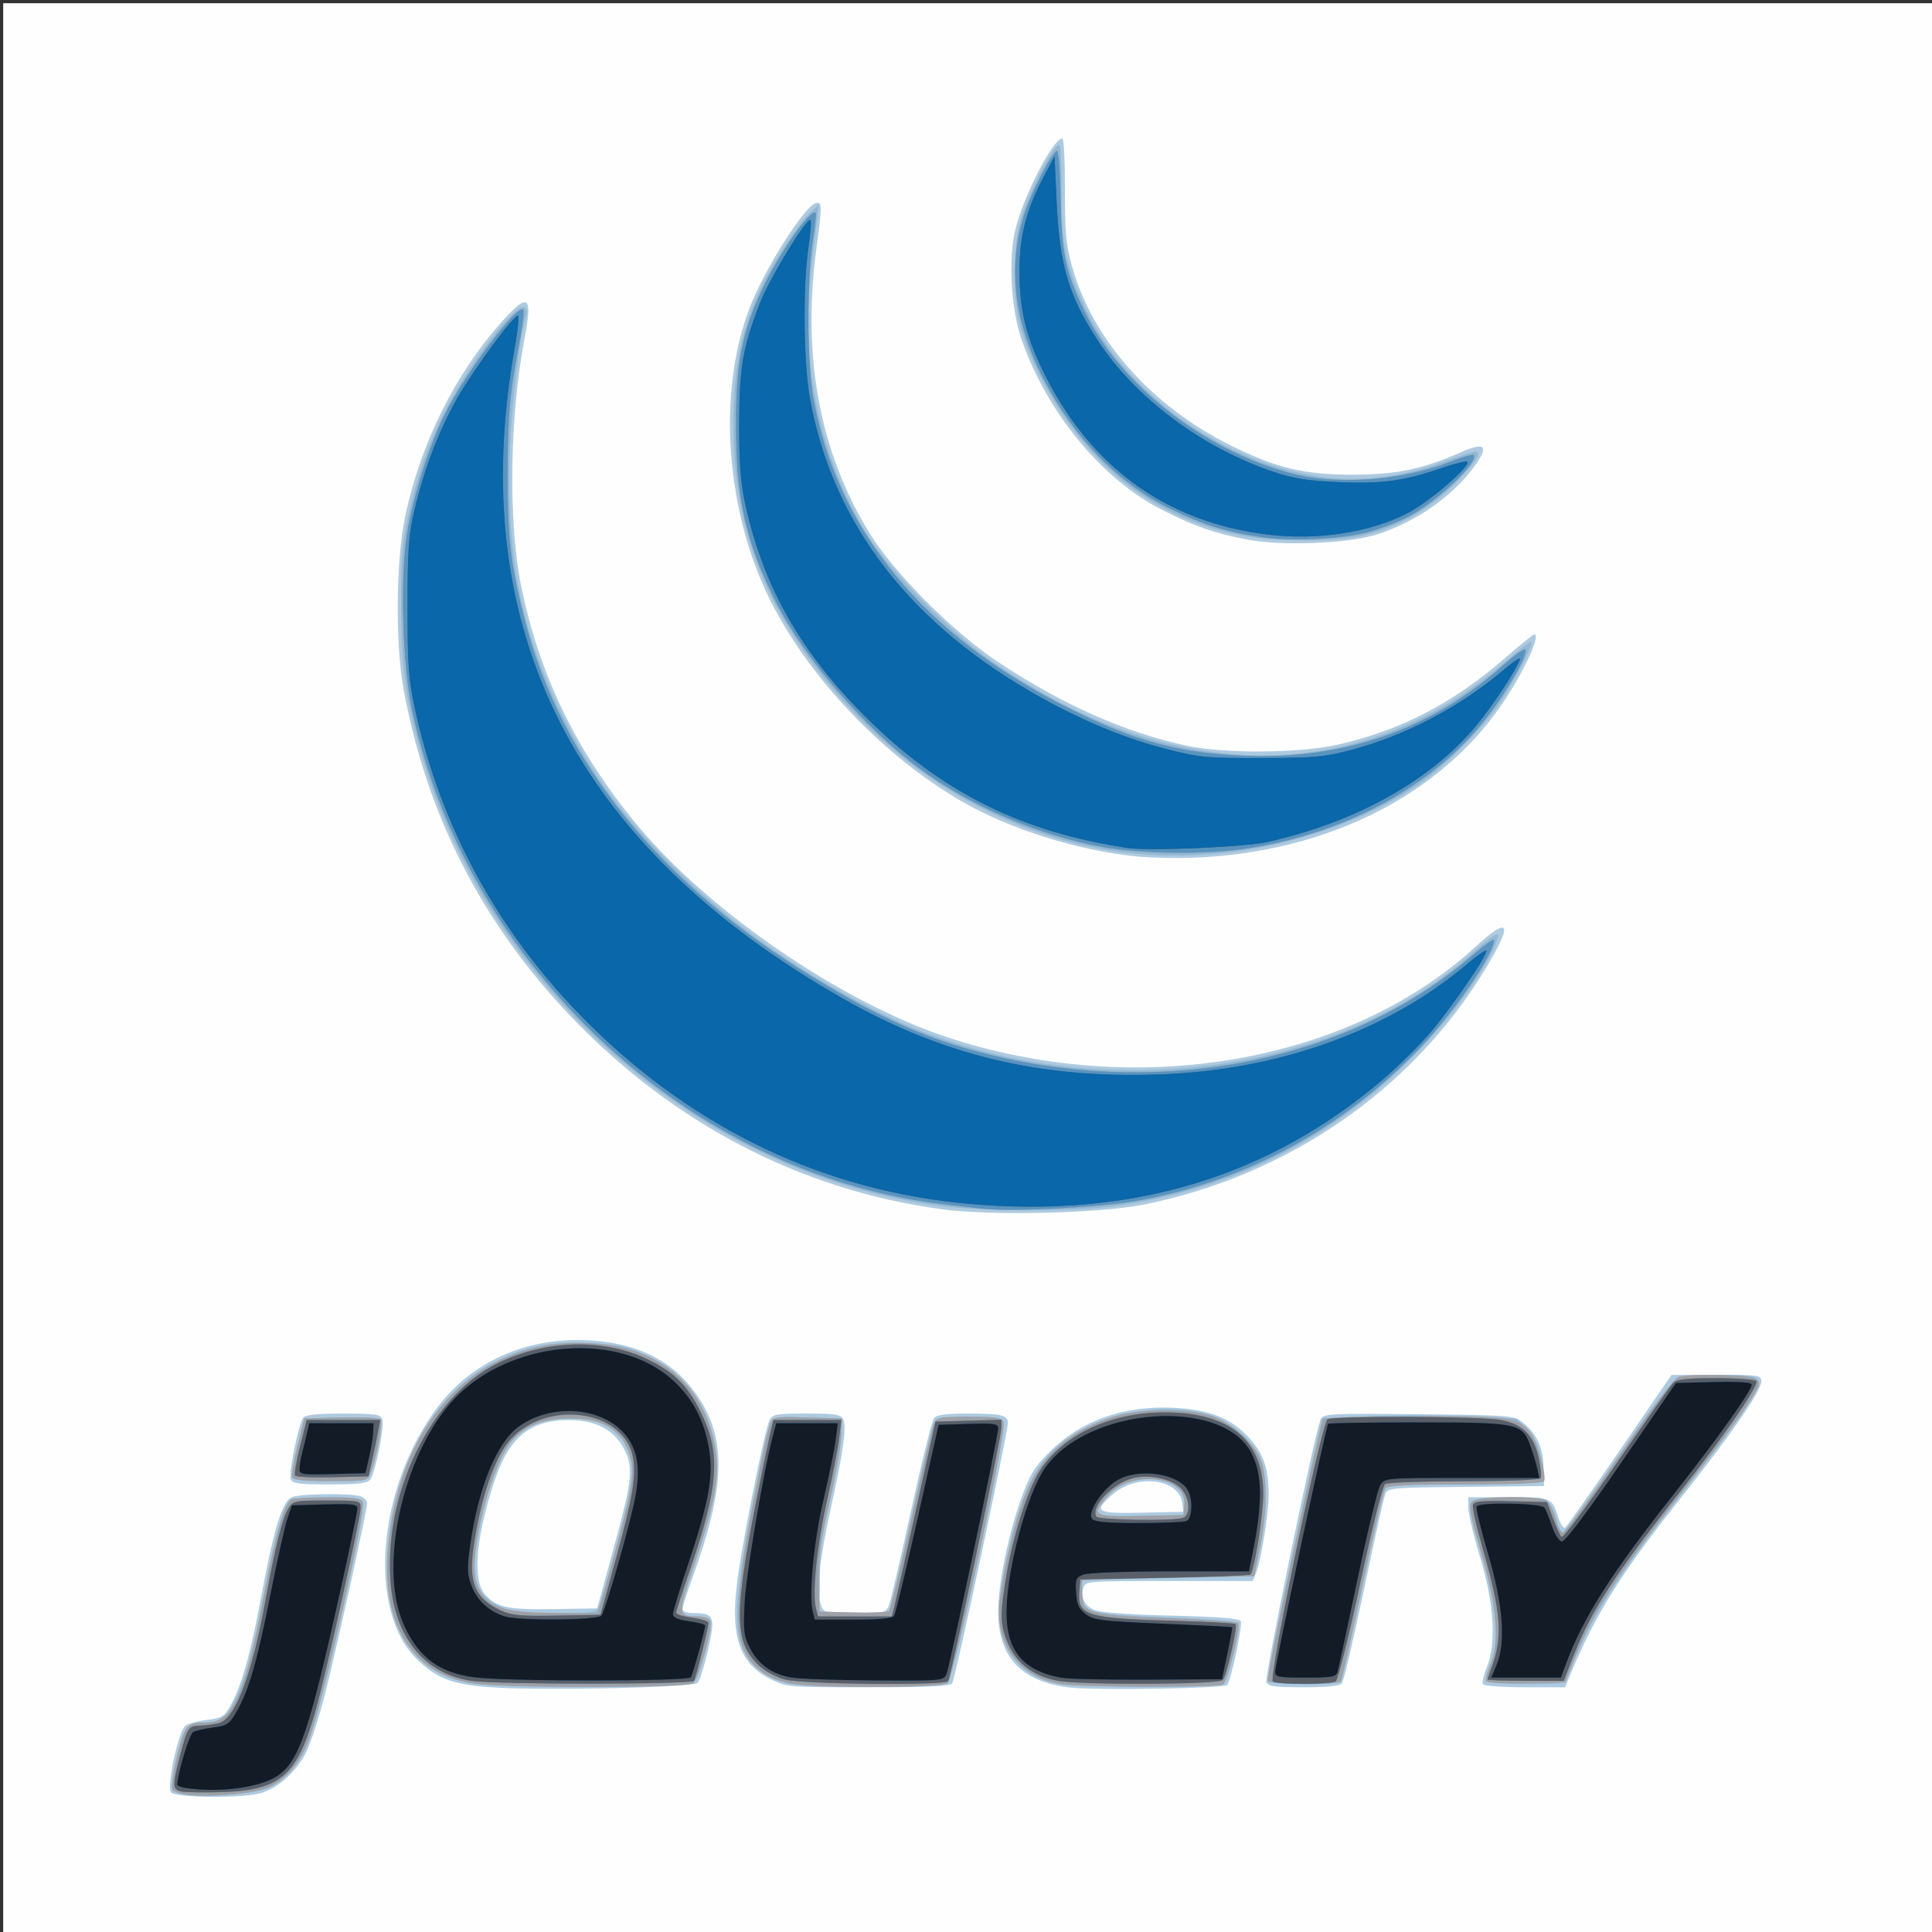 <?xml version="1.0" encoding="UTF-8" standalone="no"?>
<!-- Created with Inkscape (http://www.inkscape.org/) -->

<svg
   xmlns:dc="http://purl.org/dc/elements/1.1/"
   xmlns:cc="http://creativecommons.org/ns#"
   xmlns:rdf="http://www.w3.org/1999/02/22-rdf-syntax-ns#"
   xmlns:svg="http://www.w3.org/2000/svg"
   xmlns="http://www.w3.org/2000/svg"
   xmlns:sodipodi="http://sodipodi.sourceforge.net/DTD/sodipodi-0.dtd"
   xmlns:inkscape="http://www.inkscape.org/namespaces/inkscape"
   version="1.1"
   id="svg61"
   width="600"
   height="600"
   viewBox="0 0 600 600"
   sodipodi:docname="query-javascript.svg"
   inkscape:version="0.92.2 5c3e80d, 2017-08-06">
  <rect x="0" y="0" width="600" height="600" fill="#333333" stroke="none"/>
  <defs
     id="defs65" />
  <sodipodi:namedview
     pagecolor="#ffffff"
     bordercolor="#666666"
     borderopacity="1"
     objecttolerance="10"
     gridtolerance="10"
     guidetolerance="10"
     inkscape:pageopacity="0"
     inkscape:pageshadow="2"
     inkscape:window-width="1440"
     inkscape:window-height="816"
     id="namedview63"
     showgrid="false"
     inkscape:zoom="0.90509668"
     inkscape:cx="348.81124"
     inkscape:cy="223.34585"
     inkscape:window-x="0"
     inkscape:window-y="1"
     inkscape:window-maximized="1"
     inkscape:current-layer="svg61" />
  <g
     id="g71"
     transform="translate(0.995,0.995)">
    <path
       style="fill:#fefefe"
       d="M 0,300 V 0 H 300 600 V 300 600 H 300 0 Z"
       id="path87"
       inkscape:connector-curvature="0" />
    <path
       style="fill:#adcae0"
       d="m 52.109,555.632 c -1.413,-1.702 2.282,-18.882 4.448,-20.679 0.773,-0.642 3.762,-1.456 6.643,-1.809 4.789,-0.588 5.425,-0.978 7.43,-4.552 3.379,-6.026 6.199,-15.996 9.39,-33.198 4.052,-21.845 6.67,-30.324 9.718,-31.483 2.674,-1.016 17.525,-1.214 21.012,-0.279 1.238,0.332 2.25,1.342 2.25,2.245 0,2.348 -9.495,45.384 -13.155,59.625 -1.696,6.6 -4.182,14.351 -5.525,17.224 -2.838,6.075 -8.664,11.464 -14.179,13.116 -5.658,1.695 -26.581,1.54 -28.032,-0.208 z M 153,523.1 c -13.016,-0.746 -18.086,-2.568 -24.517,-8.813 -15.472,-15.027 -12.339,-53.319 6.404,-78.26 10.662,-14.188 27.52,-21.703 46.612,-20.78 15.308,0.741 26.417,6.262 33.787,16.791 9.512,13.589 9.153,28.519 -1.38,57.379 -1.599,4.382 -2.907,8.555 -2.907,9.275 0,0.853 1.35,1.309 3.878,1.309 5.932,0 6.363,1.254 3.978,11.558 -1.139,4.918 -2.584,9.457 -3.213,10.085 -1.401,1.402 -45.645,2.431 -62.643,1.457 z M 189.256,481 c 6.181,-22.609 6.575,-26.151 3.562,-32 -3.092,-6.002 -8.878,-9.009 -17.28,-8.978 -12.319,0.045 -18.723,5.576 -23.383,20.199 -5.508,17.284 -6.395,29.609 -2.448,34.04 3.526,3.958 7.069,4.702 21.279,4.465 L 184.472,498.5 Z m 141.644,42.042 C 315.993,521.128 309,513.591 309,499.439 c 0,-8.523 3.178,-24.059 7.199,-35.189 2.656,-7.352 4.051,-9.639 8.731,-14.314 9.788,-9.777 22.957,-14.468 38.525,-13.725 11.101,0.53 17.821,3.195 23.446,9.297 4.482,4.863 6.085,9.501 6.093,17.631 0.006,6 -2.408,20.861 -3.998,24.61 l -0.954,2.25 h -25.954 c -25.076,0 -25.976,0.068 -26.589,2 -0.959,3.022 0.231,5.555 3.269,6.956 1.785,0.824 10.07,1.446 23.93,1.797 15.408,0.391 21.328,0.873 21.67,1.765 0.558,1.454 -3.136,18.636 -4.247,19.755 -1.123,1.131 -41.486,1.761 -49.221,0.768 z M 366.219,466 c -0.876,-7.794 -14.13,-9.529 -21.74,-2.847 -6.1,5.356 -5.133,5.943 9.271,5.627 L 366.5,468.5 Z m -128.037,54.403 c -10.129,-5.047 -12.774,-14.293 -9.708,-33.935 2.464,-15.786 8.275,-44.131 9.528,-46.471 C 238.965,438.197 240.099,438 249.5,438 c 8.916,0 10.563,0.254 11.348,1.75 1.159,2.209 0.107,9.867 -3.743,27.25 -3.595,16.232 -4.684,26.462 -3.218,30.25 1.057,2.734 1.12,2.75 10.61,2.75 8.947,0 9.607,-0.141 10.512,-2.25 0.531,-1.238 3.653,-14.556 6.937,-29.598 3.284,-15.041 6.495,-27.979 7.136,-28.75 0.846,-1.019 3.704,-1.402 10.46,-1.402 10.393,0 12.456,0.473 12.467,2.857 0.015,3.144 -16.341,79.651 -17.294,80.893 -0.723,0.942 -7.174,1.25 -26.141,1.25 -25.105,0 -25.197,-0.008 -30.392,-2.597 z m 154.13,0.968 c -0.647,-1.687 15.22,-78.488 16.871,-81.664 0.87,-1.672 2.91,-1.773 30.303,-1.5 28.056,0.279 29.497,0.387 32.192,2.397 4.439,3.311 6.586,7.863 6.711,14.226 L 478.5,460.5 l -24.282,0.268 c -24.099,0.266 -24.288,0.285 -25.099,2.5 -0.449,1.228 -3.415,14.607 -6.589,29.732 -3.175,15.125 -6.223,28.062 -6.774,28.75 -0.691,0.862 -4.384,1.25 -11.91,1.25 -9.158,0 -11.009,-0.261 -11.534,-1.629 z m 67.229,0.695 c -0.318,-0.514 0.218,-2.876 1.191,-5.25 3.044,-7.43 2.283,-19.95 -2.084,-34.299 C 456.641,475.927 455,469.064 455,467.267 V 464 h 12.378 c 13.523,0 13.561,0.015 15.573,6.259 0.666,2.068 1.599,3.519 2.074,3.226 0.475,-0.293 8.112,-11.097 16.971,-24.009 L 518.104,426 h 13.948 C 545.421,426 546,426.085 546,428.038 c 0,2.867 -9.545,16.72 -24.432,35.462 -19.485,24.529 -26.975,36.543 -35.381,56.75 l -1.144,2.75 h -12.462 c -6.854,0 -12.722,-0.42 -13.04,-0.934 z M 89.321,458.394 c -0.729,-1.899 2.414,-17.338 3.897,-19.144 0.712,-0.867 4.523,-1.25 12.436,-1.25 9.828,0 11.5,0.236 12.063,1.705 0.807,2.103 -2.162,16.922 -3.782,18.873 -0.894,1.077 -3.946,1.422 -12.589,1.422 -9.553,0 -11.509,-0.261 -12.025,-1.606 z M 291.411,374.535 C 247.682,368.648 207.718,347.796 175.883,314.255 148.57,285.479 131.364,251.683 124.331,213 c -2.595,-14.275 -2.343,-40.293 0.52,-53.734 4.846,-22.749 15.554,-44.24 30.152,-60.516 8.143,-9.079 9.486,-7.97 6.863,5.669 -4.617,24.006 -5.039,56.87 -0.984,76.733 5.644,27.652 17.337,51.632 36.253,74.349 22.223,26.688 63.087,54.652 95.753,65.526 58.603,19.508 124.805,8.253 164.266,-27.926 10.921,-10.013 11.884,-7.505 2.824,7.355 -22.642,37.136 -61.276,63.699 -105.607,72.612 -13.857,2.786 -47.367,3.567 -62.958,1.468 z M 352,264.97 C 333.527,263.103 312.807,256.587 297.739,247.905 273.47,233.921 250.365,209.685 238.246,185.5 224.422,157.912 221.745,121.334 231.627,95.062 236.327,82.566 249.433,62 252.696,62 c 1.635,0 1.622,0.999 -0.185,14.5 -4.463,33.349 1.121,63.07 16.557,88.11 7.619,12.36 25.972,30.748 39.932,40.008 19.929,13.219 39.362,21.843 58.5,25.96 11.832,2.546 35.138,2.377 47.059,-0.341 19.381,-4.418 35.381,-12.666 51.384,-26.487 4.935,-4.263 9.217,-7.75 9.515,-7.75 2.588,0 -4.868,15.056 -12.439,25.116 -19.791,26.301 -53.18,42.341 -92.02,44.209 -5.775,0.278 -14.325,0.118 -19,-0.354 z m 34.342,-98.388 c -10.15,-1.929 -16.556,-4.176 -26.681,-9.355 C 341.165,147.765 324.13,127.067 316.28,104.519 312.943,94.932 312.082,79.121 314.401,70 c 2.706,-10.644 11.717,-28 14.537,-28 0.46,0 0.816,7.088 0.792,15.75 -0.036,13.044 0.322,17.088 2.082,23.537 6.285,23.027 24.691,43.843 49.688,56.193 13.918,6.876 22.603,8.949 37.5,8.949 13.46,0 21.832,-1.726 33.583,-6.923 7.332,-3.243 8.836,-2.161 4.897,3.522 -6.719,9.695 -18.476,18.042 -30.981,21.993 -8.898,2.811 -29.393,3.609 -40.158,1.562 z"
       id="path85"
       inkscape:connector-curvature="0" />
    <path
       style="fill:#95b8d2"
       d="m 56.5,556.34 c -1.65,-0.272 -3.379,-0.861 -3.842,-1.309 -1.052,-1.018 2.064,-15.735 3.976,-18.781 0.986,-1.57 2.388,-2.254 4.639,-2.264 5.943,-0.025 7.736,-1.07 10.21,-5.952 3.682,-7.265 6.162,-16.077 9.516,-33.803 3.628,-19.177 6.417,-28.793 8.591,-29.628 C 90.455,464.272 95.641,464 101.113,464 c 8.264,0 10.055,0.275 10.574,1.626 1.058,2.756 -12.455,62.38 -16.704,73.706 -2.696,7.187 -7.159,12.416 -12.68,14.858 -4.271,1.889 -19.621,3.168 -25.803,2.15 z m 90.401,-34.374 c -20.35,-2.379 -30.41,-19.306 -27.091,-45.584 3.215,-25.455 15.811,-46.084 33.362,-54.638 9.975,-4.862 16.505,-6.109 29.058,-5.551 8.983,0.4 11.352,0.891 16.978,3.524 12.39,5.798 19.608,15.346 21.957,29.044 1.488,8.678 -0.012,16.828 -6.834,37.128 -4.907,14.601 -4.862,15.066 1.45,15.096 1.839,0.009 3.512,0.616 3.806,1.381 0.831,2.165 -3.528,18.002 -5.335,19.384 -1.854,1.418 -55.591,1.59 -67.351,0.216 z M 184.841,498.25 c 1.218,-2.338 7.712,-25.958 9.566,-34.79 2.284,-10.883 0.011,-17.529 -7.511,-21.96 -2.595,-1.528 -5.164,-1.995 -10.895,-1.977 -8.084,0.025 -13.384,2.013 -17.699,6.64 -4.828,5.176 -10.311,22.115 -11.762,36.337 -0.807,7.908 1.252,12.138 7.423,15.25 3.931,1.982 5.978,2.25 17.215,2.25 11.132,0 12.869,-0.222 13.664,-1.75 z m 60.365,23.729 c -6.94,-1.011 -12.423,-4.729 -15.085,-10.229 -3.743,-7.733 -2.968,-17.214 4.514,-55.175 3.812,-19.344 2.378,-17.695 15.103,-17.359 L 260.5,439.5 l -0.281,6 c -0.154,3.3 -1.687,11.85 -3.406,19 -2.457,10.22 -3.146,15.352 -3.219,24 l -0.094,11 10.413,0.287 c 5.727,0.158 10.769,-0.069 11.203,-0.503 0.434,-0.434 3.556,-13.388 6.937,-28.787 3.381,-15.399 6.568,-28.785 7.082,-29.747 0.795,-1.488 2.434,-1.75 10.931,-1.75 8.348,0 10.1,0.271 10.626,1.642 1.05,2.737 -15.456,79.644 -17.409,81.108 -1.883,1.413 -38.75,1.588 -48.078,0.229 z m 82.697,0.008 c -9.508,-1.608 -15.991,-7.553 -17.993,-16.5 -1.376,-6.147 0.457,-19.655 4.609,-33.965 3.242,-11.174 6.624,-17.477 12.071,-22.498 11.41,-10.518 32.082,-15.169 47.499,-10.687 6.93,2.015 14.024,8.018 16.421,13.896 2.215,5.432 2.115,16.259 -0.257,27.766 L 388.5,488.5 362,489.042 c -14.575,0.298 -26.613,0.635 -26.75,0.75 -0.138,0.115 -0.25,1.713 -0.25,3.553 0,6.495 1.454,6.942 25.797,7.942 11.936,0.49 22.057,1.229 22.491,1.641 1.118,1.062 -2.861,18.186 -4.462,19.2 -1.645,1.043 -44.627,0.924 -50.924,-0.141 z m 38.902,-55.622 c 0.878,-9.035 -16.447,-11.093 -23.713,-2.817 -5.431,6.186 -4.844,6.546 10.159,6.23 l 13.25,-0.279 0.305,-3.134 z m 25.846,54.878 c -0.257,-0.416 3.429,-18.978 8.191,-41.25 L 409.5,439.5 l 15,-0.677 c 8.25,-0.373 21.871,-0.355 30.27,0.039 l 15.27,0.716 3.085,3.085 c 2.18,2.18 3.504,4.897 4.511,9.257 0.784,3.395 1.161,6.601 0.836,7.126 C 478.124,459.608 468.099,460 454.063,460 c -17.86,0 -24.066,0.313 -24.808,1.25 -0.544,0.688 -3.593,13.625 -6.774,28.75 -3.181,15.125 -6.155,28.512 -6.608,29.75 -0.786,2.146 -1.328,2.25 -11.789,2.25 -6.031,0 -11.176,-0.34 -11.433,-0.756 z m 67.915,-0.138 c -0.304,-0.492 0.205,-2.629 1.13,-4.75 3.099,-7.103 2.297,-17.773 -2.604,-34.631 -3.462,-11.908 -4.058,-15.061 -3.071,-16.25 0.942,-1.135 3.731,-1.475 12.079,-1.475 10.226,0 10.942,0.133 12.363,2.302 0.83,1.266 1.796,3.741 2.148,5.5 0.352,1.759 1.146,3.177 1.765,3.152 0.619,-0.025 8.476,-10.783 17.46,-23.905 10.693,-15.619 17.082,-24.061 18.5,-24.441 1.191,-0.319 6.948,-0.587 12.793,-0.595 14.391,-0.018 14.583,0.301 6.999,11.625 -3.264,4.874 -11.637,16.061 -18.607,24.861 -20.162,25.455 -30.299,41.785 -35.849,57.75 -0.534,1.535 -2.077,1.75 -12.581,1.75 -6.585,0 -12.221,-0.402 -12.525,-0.894 z M 89.765,457.75 c -0.247,-0.688 0.493,-5.075 1.643,-9.75 L 93.5,439.5 l 11.416,-0.284 c 6.279,-0.156 11.803,0.103 12.276,0.576 0.859,0.859 -1.362,12.66 -3.191,16.958 -0.913,2.146 -1.485,2.25 -12.372,2.25 -8.226,0 -11.54,-0.349 -11.863,-1.25 z M 290,373.371 C 217.12,363.492 152.294,307.525 130.612,235.764 125.217,217.91 123.63,206.918 123.57,187 c -0.044,-14.786 0.308,-19.116 2.271,-27.919 2.719,-12.193 6.048,-21.844 10.893,-31.581 7.406,-14.885 22.483,-34.72 25.142,-33.077 0.693,0.428 0.993,1.475 0.667,2.325 -1.93,5.028 -4.747,28 -5.243,42.752 -1.12,33.302 4.057,57.838 17.829,84.5 8.475,16.407 17.541,28.641 31.871,43.008 17.892,17.937 37.201,31.868 62.493,45.087 60.032,31.374 141.773,23.696 187.256,-17.589 3.437,-3.12 6.722,-5.515 7.299,-5.323 0.6,0.2 -0.307,2.916 -2.114,6.333 -5.567,10.528 -14.14,21.698 -24.93,32.483 -25.24,25.23 -55.801,40.466 -91.283,45.51 -12.912,1.836 -41.684,1.764 -55.721,-0.139 z M 350,263.936 C 315.157,260.105 282.018,241.926 258.062,213.5 236.343,187.73 226.757,162.48 226.739,131 c -0.01,-18.175 2.677,-30.732 9.524,-44.5 3.806,-7.654 11.067,-18.538 14.419,-21.617 L 253.278,62.5 l -0.694,6 c -0.382,3.3 -1.116,9.6 -1.632,14 -3.443,29.392 2.702,58.701 17.267,82.355 6.934,11.261 26.786,31.375 39.366,39.884 24.802,16.777 47.828,25.811 72.067,28.277 31.508,3.205 61.891,-6.782 86.847,-28.547 4.202,-3.665 7.863,-6.44 8.136,-6.167 0.715,0.715 -5.226,12.183 -9.946,19.198 -5.176,7.693 -17.491,20.009 -25.189,25.191 -24.475,16.476 -58.787,24.621 -89.5,21.244 z M 385.5,165.516 C 366.809,162.037 351.066,153.397 338.302,139.615 327.932,128.418 318.528,111.581 315.522,98.832 313.565,90.529 313.596,76.349 315.588,68.661 317.763,60.268 325.928,44 327.965,44 c 0.441,0 0.772,6.412 0.734,14.25 -0.081,16.906 1.377,23.871 7.798,37.25 12.509,26.064 43.127,47.647 73.253,51.635 11.662,1.544 24.036,0.095 36.25,-4.245 12.443,-4.422 12,-4.331 12,-2.458 0,0.916 -3.263,4.916 -7.25,8.89 -8.361,8.332 -18.395,13.861 -29.379,16.188 -8.381,1.776 -26.351,1.779 -35.871,0.007 z"
       id="path83"
       inkscape:connector-curvature="0" />
    <path
       style="fill:#9ea1a6"
       d="m 57,556.334 c -1.925,-0.262 -3.879,-0.846 -4.342,-1.298 -1.051,-1.025 2.063,-15.739 3.976,-18.787 1.122,-1.788 2.332,-2.25 5.889,-2.25 8.813,0 12.301,-7.519 18.451,-39.768 3.667,-19.228 6.449,-28.796 8.616,-29.628 C 90.455,464.272 95.641,464 101.113,464 c 8.3,0 10.054,0.272 10.579,1.64 1.052,2.742 -12.473,62.352 -16.728,73.724 -2.67,7.135 -7.143,12.384 -12.618,14.806 C 78.085,556.056 63.865,557.27 57,556.334 Z m 90.444,-34.351 C 127.923,519.922 117.699,504.88 119.438,480.778 122.254,441.764 145.724,416 178.449,416 c 23.908,0 39.103,11.689 42.736,32.873 1.466,8.552 -0.062,16.806 -6.854,37.016 -4.907,14.601 -4.862,15.066 1.45,15.096 1.839,0.009 3.512,0.616 3.806,1.381 0.831,2.165 -3.528,18.002 -5.335,19.384 -1.835,1.403 -54.001,1.586 -66.808,0.233 z M 188.827,485.25 c 5.947,-21.372 7.22,-28.108 6.181,-32.713 -2.012,-8.922 -8.039,-13.048 -19.008,-13.014 -8.084,0.025 -13.384,2.013 -17.699,6.64 -6.624,7.101 -14.056,35.988 -11.361,44.155 2.528,7.661 7.249,9.498 24.671,9.603 l 13.111,0.079 4.104,-14.75 z m 56.379,36.729 c -6.649,-0.969 -12.333,-4.671 -14.8,-9.64 -3.344,-6.734 -2.582,-20.902 2.519,-46.839 2.38,-12.1 4.714,-23.028 5.189,-24.284 0.834,-2.21 1.213,-2.275 11.624,-2 L 260.5,439.5 l -0.239,5.488 c -0.132,3.018 -1.836,12.591 -3.789,21.272 -2.883,12.821 -3.495,17.422 -3.261,24.512 L 253.5,499.5 l 10.413,0.287 c 5.727,0.158 10.765,-0.067 11.196,-0.5 0.43,-0.433 3.511,-13.162 6.845,-28.287 3.334,-15.125 6.499,-28.512 7.033,-29.75 0.914,-2.12 1.552,-2.25 11.023,-2.25 8.356,0 10.158,0.274 10.676,1.625 1.028,2.679 -15.513,79.66 -17.432,81.125 -1.85,1.413 -38.718,1.589 -48.048,0.229 z M 329,522.068 c -13.601,-2.009 -21.315,-12.411 -19.506,-26.303 1.316,-10.104 4.722,-24.323 7.657,-31.968 4.923,-12.822 14.155,-20.907 28.78,-25.202 6.942,-2.039 22.034,-2.092 28.741,-0.1 6.39,1.897 13.557,8.125 15.81,13.738 2.179,5.428 2.08,16.298 -0.253,27.766 L 388.5,488.5 362,489.042 c -14.575,0.298 -26.613,0.635 -26.75,0.75 -0.584,0.486 -0.155,6.809 0.536,7.896 1.557,2.448 6.44,3.159 26.581,3.868 11.38,0.401 20.911,1.084 21.18,1.519 0.84,1.36 -3.323,18.168 -4.72,19.053 -1.539,0.976 -43.151,0.926 -49.827,-0.06 z m 37.805,-55.703 c 0.878,-9.035 -16.447,-11.093 -23.713,-2.817 -5.431,6.186 -4.844,6.546 10.159,6.23 L 366.5,469.5 Z m 25.985,54.502 c -0.492,-1.477 16.188,-80.102 17.233,-81.228 0.439,-0.473 13.365,-0.86 28.725,-0.86 29.532,0 31.243,0.237 35.473,4.911 1.958,2.163 5.211,13.803 4.279,15.311 C 478.116,459.621 468.842,460 454.063,460 c -17.857,0 -24.068,0.313 -24.815,1.25 -0.548,0.688 -3.763,14.246 -7.143,30.129 -3.381,15.884 -6.389,29.271 -6.685,29.75 -0.83,1.343 -22.178,1.097 -22.631,-0.262 z m 67.795,0.269 c -0.314,-0.508 0.186,-2.659 1.112,-4.78 3.11,-7.129 2.322,-17.789 -2.563,-34.661 -3.408,-11.77 -4.041,-15.101 -3.087,-16.25 1.444,-1.739 19.916,-2.071 23.014,-0.413 1.096,0.586 2.414,2.961 3.053,5.5 0.619,2.458 1.634,4.453 2.256,4.435 0.622,-0.018 8.485,-10.777 17.474,-23.908 10.662,-15.576 17.092,-24.076 18.5,-24.453 4.283,-1.149 22.221,-0.646 24.026,0.674 1.617,1.182 1.377,1.852 -3.14,8.75 -2.69,4.108 -10.016,13.995 -16.281,21.97 -24.13,30.72 -30.625,40.555 -36.64,55.48 l -3.232,8.02 -11.96,0.28 c -6.578,0.154 -12.217,-0.136 -12.531,-0.644 z M 89.765,457.75 c -0.247,-0.688 0.493,-5.075 1.643,-9.75 L 93.5,439.5 l 11.416,-0.284 c 6.279,-0.156 11.803,0.103 12.276,0.576 0.859,0.859 -1.362,12.66 -3.191,16.958 -0.913,2.146 -1.485,2.25 -12.372,2.25 -8.226,0 -11.54,-0.349 -11.863,-1.25 z M 304.5,374.42 c -2.2,-0.214 -8.05,-0.88 -13,-1.481 C 212.879,363.4 143.908,299.073 126.983,219.5 c -3.021,-14.203 -3.78,-41.333 -1.539,-54.998 1.853,-11.3 6.908,-27.264 11.612,-36.674 6.454,-12.91 22.564,-34.457 24.421,-32.662 0.379,0.366 -0.002,4.191 -0.847,8.5 -3.209,16.359 -3.964,24.389 -3.981,42.334 -0.019,20.226 0.975,28.658 5.405,45.855 11.28,43.787 42.009,81.782 89.528,110.693 21.433,13.04 36.048,19.436 54.919,24.032 55.296,13.468 112.605,1.53 150.25,-31.299 3.438,-2.998 6.25,-4.947 6.25,-4.333 0,4.328 -12.292,22.235 -22.877,33.328 -24.282,25.447 -54.871,41.913 -88.724,47.762 -11.359,1.963 -37.531,3.291 -46.898,2.381 z m 37,-112.364 C 321.774,258.545 300.708,249.53 284.625,237.719 267.328,225.017 248.651,203.281 239.754,185.5 c -9.132,-18.251 -12.216,-32.023 -12.204,-54.5 0.01,-18.877 1.832,-28.463 7.905,-41.609 5.174,-11.199 15.461,-25.98 16.912,-24.301 0.195,0.226 -0.233,4.236 -0.952,8.911 -1.83,11.904 -1.765,37.468 0.123,48.259 7.194,41.126 34.349,74.198 79.379,96.675 20.265,10.115 34.055,13.873 54.149,14.754 31.211,1.368 58.626,-8.184 80.885,-28.183 3.548,-3.188 6.612,-5.314 6.808,-4.725 0.507,1.522 -3.215,8.547 -8.916,16.825 -16.157,23.461 -44.623,39.895 -77.844,44.941 -12.721,1.932 -32.096,1.719 -44.5,-0.489 z m 50.097,-96.13 c -11.336,-1.561 -18.539,-3.765 -29.248,-8.951 -12.769,-6.182 -24.546,-16.858 -33.365,-30.244 -13.995,-21.244 -18.028,-41.639 -12.017,-60.779 2.209,-7.034 9.056,-20.291 10.373,-20.083 0.451,0.071 0.931,6.992 1.066,15.38 0.272,16.86 1.658,22.958 8.154,35.865 11.421,22.694 38.42,43.051 65.44,49.343 13.86,3.227 33.437,1.506 47.793,-4.202 3.461,-1.376 6.535,-2.26 6.831,-1.964 2.022,2.022 -12.066,15.182 -20.863,19.489 -3.444,1.686 -8.961,3.758 -12.261,4.605 -7.798,2.001 -23.17,2.744 -31.903,1.541 z"
       id="path81"
       inkscape:connector-curvature="0" />
    <path
       style="fill:#5994c0"
       d="m 55.25,555.355 c -2.718,-0.596 -2.757,-1.773 -0.362,-10.992 2.342,-9.015 2.564,-9.342 6.421,-9.462 1.755,-0.055 4.313,-0.412 5.683,-0.793 C 72.141,532.674 77.189,519.364 81.445,496 84.509,479.176 86.707,470.416 88.659,467.25 89.955,465.148 90.736,465 100.523,465 110.847,465 111,465.034 111,467.345 c 0,2.939 -10.112,48.617 -13.623,61.541 -5.859,21.562 -11.016,26.169 -29.877,26.688 -5.5,0.151 -11.012,0.053 -12.25,-0.218 z m 90.211,-34.344 c -14.726,-2.164 -23.953,-13.566 -25.192,-31.131 -1.95,-27.647 12.658,-57.309 33.228,-67.476 14.676,-7.253 32.523,-7.844 46.05,-1.524 8.533,3.987 12.903,8.229 16.986,16.49 6.505,13.161 5.794,22.945 -3.659,50.37 -2.131,6.182 -3.874,11.636 -3.874,12.121 0,0.485 2.25,1.18 5,1.545 2.75,0.365 5,1.069 5,1.565 0,1.597 -3.81,16.913 -4.475,17.989 -0.744,1.203 -60.916,1.247 -69.063,0.05 z M 190.31,483 c 5.178,-18.842 6.336,-25.744 5.271,-31.423 -2.788,-14.863 -26.964,-18.155 -38.323,-5.218 -4.713,5.368 -9.153,18.529 -11.213,33.236 -1.544,11.024 0.559,15.883 8.455,19.538 3.371,1.56 6.124,1.813 17.5,1.609 L 185.5,500.5 Z m 52.394,37.575 c -2.638,-0.709 -6.181,-2.591 -7.873,-4.183 -8.077,-7.594 -8.06,-16.264 0.113,-56.614 1.591,-7.853 3.203,-15.516 3.583,-17.029 l 0.69,-2.75 h 10.529 10.529 l -0.658,5.599 c -0.362,3.079 -2.044,11.742 -3.737,19.25 -3.122,13.843 -4.682,28.82 -3.494,33.553 L 253.038,501 H 264.5 275.962 l 0.713,-2.75 c 0.392,-1.512 3.442,-15.125 6.778,-30.25 l 6.065,-27.5 10.241,-0.285 L 310,439.93 v 2.495 c 0,2.82 -15.638,77.18 -16.537,78.635 -0.914,1.479 -45.023,1.058 -50.759,-0.484 z m 84.623,0.38 c -8.313,-1.644 -13.621,-6.186 -16.188,-13.855 -1.521,-4.542 -1.437,-7.988 0.464,-19.175 2.061,-12.126 6.555,-26.206 10.198,-31.95 7.186,-11.332 21.886,-18.3 38.7,-18.346 20.359,-0.055 30.857,8.587 30.819,25.37 -0.015,6.644 -2.744,23.674 -4.006,25 -0.262,0.275 -12.252,0.725 -26.645,1 l -26.169,0.5 -0.307,3.693 c -0.634,7.632 2.058,8.429 31.164,9.226 9.271,0.254 17.085,0.689 17.362,0.967 0.716,0.716 -2.729,15.856 -3.951,17.364 -1.175,1.45 -44.279,1.622 -51.442,0.206 z m 39.092,-50.563 c 2.533,-0.972 2.007,-6.645 -0.865,-9.343 -3.085,-2.898 -9.852,-4.245 -14.816,-2.948 -6.285,1.642 -13.113,8.863 -11.242,11.89 0.672,1.087 24.223,1.438 26.924,0.402 z m 27.885,50.816 c -1.466,-0.932 15.07,-80.191 16.985,-81.408 1.783,-1.133 47.533,-0.968 53.825,0.195 6.791,1.255 10.24,4.762 11.789,11.987 0.612,2.852 0.857,5.597 0.546,6.101 -0.316,0.512 -10.804,0.923 -23.757,0.932 -12.755,0.008 -23.788,0.394 -24.518,0.857 -0.778,0.493 -3.967,13.186 -7.701,30.646 -3.634,16.992 -6.932,30.158 -7.673,30.628 -1.633,1.036 -17.882,1.089 -19.495,0.063 z M 461,520.565 c 0,-0.239 0.482,-1.702 1.072,-3.25 3.719,-9.767 3.193,-17.285 -2.619,-37.479 -1.935,-6.723 -3.287,-12.826 -3.004,-13.563 0.396,-1.033 3.083,-1.275 11.753,-1.056 l 11.239,0.283 1.845,5 c 1.015,2.75 2.21,5.371 2.655,5.825 0.445,0.454 8.1,-9.786 17.011,-22.756 8.911,-12.969 16.874,-24.253 17.696,-25.075 1.158,-1.158 4.166,-1.494 13.364,-1.494 6.528,0 12.131,0.424 12.451,0.942 0.81,1.311 -10.266,17.388 -23.275,33.784 -20.239,25.509 -27.954,37.344 -33.44,51.297 L 484.612,521 H 472.806 C 466.313,521 461,520.804 461,520.565 Z M 90.643,457.232 c -0.283,-0.458 0.412,-4.522 1.545,-9.032 L 94.247,440 h 11.422 11.422 l -0.677,3.609 c -0.372,1.985 -1.19,5.922 -1.817,8.75 l -1.14,5.141 -11.15,0.282 c -6.132,0.155 -11.381,-0.092 -11.664,-0.55 z M 304.5,374.42 c -2.2,-0.214 -8.05,-0.88 -13,-1.481 C 212.879,363.4 143.908,299.073 126.983,219.5 c -3.021,-14.203 -3.78,-41.333 -1.539,-54.998 1.853,-11.3 6.908,-27.264 11.612,-36.674 6.454,-12.91 22.564,-34.457 24.421,-32.662 0.379,0.366 -0.002,4.191 -0.847,8.5 -3.209,16.359 -3.964,24.389 -3.981,42.334 -0.019,20.226 0.975,28.658 5.405,45.855 11.28,43.787 42.009,81.782 89.528,110.693 21.433,13.04 36.048,19.436 54.919,24.032 55.296,13.468 112.605,1.53 150.25,-31.299 3.438,-2.998 6.25,-4.947 6.25,-4.333 0,4.328 -12.292,22.235 -22.877,33.328 -24.282,25.447 -54.871,41.913 -88.724,47.762 -11.359,1.963 -37.531,3.291 -46.898,2.381 z m 37,-112.364 C 321.774,258.545 300.708,249.53 284.625,237.719 267.328,225.017 248.651,203.281 239.754,185.5 c -9.132,-18.251 -12.216,-32.023 -12.204,-54.5 0.01,-18.877 1.832,-28.463 7.905,-41.609 5.174,-11.199 15.461,-25.98 16.912,-24.301 0.195,0.226 -0.233,4.236 -0.952,8.911 -1.83,11.904 -1.765,37.468 0.123,48.259 7.194,41.126 34.349,74.198 79.379,96.675 20.265,10.115 34.055,13.873 54.149,14.754 31.211,1.368 58.626,-8.184 80.885,-28.183 3.548,-3.188 6.612,-5.314 6.808,-4.725 0.507,1.522 -3.215,8.547 -8.916,16.825 -16.157,23.461 -44.623,39.895 -77.844,44.941 -12.721,1.932 -32.096,1.719 -44.5,-0.489 z m 50.097,-96.13 c -11.336,-1.561 -18.539,-3.765 -29.248,-8.951 -12.769,-6.182 -24.546,-16.858 -33.365,-30.244 -13.995,-21.244 -18.028,-41.639 -12.017,-60.779 2.209,-7.034 9.056,-20.291 10.373,-20.083 0.451,0.071 0.931,6.992 1.066,15.38 0.272,16.86 1.658,22.958 8.154,35.865 11.421,22.694 38.42,43.051 65.44,49.343 13.86,3.227 33.437,1.506 47.793,-4.202 3.461,-1.376 6.535,-2.26 6.831,-1.964 2.022,2.022 -12.066,15.182 -20.863,19.489 -3.444,1.686 -8.961,3.758 -12.261,4.605 -7.798,2.001 -23.17,2.744 -31.903,1.541 z"
       id="path79"
       inkscape:connector-curvature="0" />
    <path
       style="fill:#595e67"
       d="m 55.25,555.355 c -2.718,-0.596 -2.757,-1.773 -0.362,-10.992 2.342,-9.015 2.564,-9.342 6.421,-9.462 1.755,-0.055 4.313,-0.412 5.683,-0.793 C 72.141,532.674 77.189,519.364 81.445,496 84.509,479.176 86.707,470.416 88.659,467.25 89.955,465.148 90.736,465 100.523,465 110.847,465 111,465.034 111,467.345 c 0,2.939 -10.112,48.617 -13.623,61.541 -5.859,21.562 -11.016,26.169 -29.877,26.688 -5.5,0.151 -11.012,0.053 -12.25,-0.218 z m 90.211,-34.344 c -14.726,-2.164 -23.953,-13.566 -25.192,-31.131 -1.95,-27.647 12.658,-57.309 33.228,-67.476 14.676,-7.253 32.523,-7.844 46.05,-1.524 8.533,3.987 12.903,8.229 16.986,16.49 6.505,13.161 5.794,22.945 -3.659,50.37 -2.131,6.182 -3.874,11.636 -3.874,12.121 0,0.485 2.25,1.18 5,1.545 2.75,0.365 5,1.069 5,1.565 0,1.597 -3.81,16.913 -4.475,17.989 -0.744,1.203 -60.916,1.247 -69.063,0.05 z M 190.31,483 c 5.178,-18.842 6.336,-25.744 5.271,-31.423 -2.788,-14.863 -26.964,-18.155 -38.323,-5.218 -4.713,5.368 -9.153,18.529 -11.213,33.236 -1.544,11.024 0.559,15.883 8.455,19.538 3.371,1.56 6.124,1.813 17.5,1.609 L 185.5,500.5 Z m 52.394,37.575 c -2.638,-0.709 -6.181,-2.591 -7.873,-4.183 -8.077,-7.594 -8.06,-16.264 0.113,-56.614 1.591,-7.853 3.203,-15.516 3.583,-17.029 l 0.69,-2.75 h 10.529 10.529 l -0.658,5.599 c -0.362,3.079 -2.044,11.742 -3.737,19.25 -3.122,13.843 -4.682,28.82 -3.494,33.553 L 253.038,501 H 264.5 275.962 l 0.713,-2.75 c 0.392,-1.512 3.442,-15.125 6.778,-30.25 l 6.065,-27.5 10.241,-0.285 L 310,439.93 v 2.495 c 0,2.82 -15.638,77.18 -16.537,78.635 -0.914,1.479 -45.023,1.058 -50.759,-0.484 z m 84.623,0.38 c -8.313,-1.644 -13.621,-6.186 -16.188,-13.855 -1.521,-4.542 -1.437,-7.988 0.464,-19.175 2.061,-12.126 6.555,-26.206 10.198,-31.95 7.186,-11.332 21.886,-18.3 38.7,-18.346 20.359,-0.055 30.857,8.587 30.819,25.37 -0.015,6.644 -2.744,23.674 -4.006,25 -0.262,0.275 -12.252,0.725 -26.645,1 l -26.169,0.5 -0.307,3.693 c -0.634,7.632 2.058,8.429 31.164,9.226 9.271,0.254 17.085,0.689 17.362,0.967 0.716,0.716 -2.729,15.856 -3.951,17.364 -1.175,1.45 -44.279,1.622 -51.442,0.206 z m 39.092,-50.563 c 2.533,-0.972 2.007,-6.645 -0.865,-9.343 -3.085,-2.898 -9.852,-4.245 -14.816,-2.948 -6.285,1.642 -13.113,8.863 -11.242,11.89 0.672,1.087 24.223,1.438 26.924,0.402 z m 27.885,50.816 c -1.466,-0.932 15.07,-80.191 16.985,-81.408 1.783,-1.133 47.533,-0.968 53.825,0.195 6.791,1.255 10.24,4.762 11.789,11.987 0.612,2.852 0.857,5.597 0.546,6.101 -0.316,0.512 -10.804,0.923 -23.757,0.932 -12.755,0.008 -23.788,0.394 -24.518,0.857 -0.778,0.493 -3.967,13.186 -7.701,30.646 -3.634,16.992 -6.932,30.158 -7.673,30.628 -1.633,1.036 -17.882,1.089 -19.495,0.063 z M 461,520.565 c 0,-0.239 0.482,-1.702 1.072,-3.25 3.719,-9.767 3.193,-17.285 -2.619,-37.479 -1.935,-6.723 -3.287,-12.826 -3.004,-13.563 0.396,-1.033 3.083,-1.275 11.753,-1.056 l 11.239,0.283 1.845,5 c 1.015,2.75 2.21,5.371 2.655,5.825 0.445,0.454 8.1,-9.786 17.011,-22.756 8.911,-12.969 16.874,-24.253 17.696,-25.075 1.158,-1.158 4.166,-1.494 13.364,-1.494 6.528,0 12.131,0.424 12.451,0.942 0.81,1.311 -10.266,17.388 -23.275,33.784 -20.239,25.509 -27.954,37.344 -33.44,51.297 L 484.612,521 H 472.806 C 466.313,521 461,520.804 461,520.565 Z M 90.643,457.232 c -0.283,-0.458 0.412,-4.522 1.545,-9.032 L 94.247,440 h 11.422 11.422 l -0.677,3.609 c -0.372,1.985 -1.19,5.922 -1.817,8.75 l -1.14,5.141 -11.15,0.282 c -6.132,0.155 -11.381,-0.092 -11.664,-0.55 z M 300,372.886 C 255.142,368.923 214.788,349.736 181.445,316.518 154.139,289.315 135.844,256.03 127.845,219 c -1.953,-9.041 -2.268,-13.418 -2.265,-31.5 0.002,-17.906 0.316,-22.326 2.126,-30 3.062,-12.979 7.665,-24.983 13.472,-35.133 C 146.235,113.528 158.418,97 159.876,97 c 0.422,0 -0.039,4.517 -1.024,10.037 -15.576,87.236 18.564,154.761 102.267,202.269 30.855,17.513 60.92,24.694 97.881,23.38 37.221,-1.323 71.187,-13.529 95.798,-34.425 2.914,-2.474 5.512,-4.285 5.773,-4.024 0.805,0.805 -10.926,17.961 -17.514,25.617 -3.433,3.988 -9.912,10.389 -14.399,14.224 C 392.972,364.578 350.608,377.357 300,372.886 Z M 349.5,262.39 C 316.234,257.492 291.17,244.952 267.599,221.415 247.4,201.243 235.823,180.612 230.333,155 c -1.352,-6.308 -1.808,-12.626 -1.768,-24.5 0.06,-17.475 1.099,-23.507 6.429,-37.33 2.944,-7.633 14.658,-26.851 15.72,-25.789 0.291,0.291 -0.019,4.261 -0.688,8.823 -1.711,11.663 -1.47,35.386 0.469,46.291 6.98,39.238 31.39,70.793 72.234,93.376 13.359,7.386 26.345,12.684 38.829,15.842 10.068,2.547 12.417,2.763 29.441,2.706 16.713,-0.056 19.444,-0.316 28.277,-2.69 16.401,-4.409 33.325,-13.335 46.473,-24.51 2.888,-2.454 5.25,-4.096 5.25,-3.649 0,1.768 -8.152,14.301 -13.479,20.722 -14.209,17.128 -37.393,30.046 -65.021,36.23 -6.814,1.525 -36.552,2.817 -43,1.867 z m 43,-97.388 c -31.712,-3.911 -55.56,-21.485 -69.965,-51.562 -5.048,-10.538 -6.876,-18.452 -6.919,-29.94 -0.042,-11.177 2.04,-19.257 7.719,-29.969 l 3.165,-5.969 0.669,14.469 c 0.884,19.106 3.738,28.793 12.455,42.268 11.698,18.083 32.598,33.781 54.916,41.247 6.236,2.086 10.607,2.777 20.188,3.192 13.422,0.581 20.276,-0.359 32.1,-4.406 4.031,-1.379 7.58,-2.257 7.887,-1.95 1.212,1.212 -11.685,12.353 -18.361,15.861 -11.677,6.136 -28.221,8.686 -43.855,6.758 z"
       id="path77"
       inkscape:connector-curvature="0" />
    <path
       style="fill:#0967aa"
       d="m 56.75,554.284 c -1.512,-0.229 -2.732,-0.724 -2.709,-1.1 0.234,-3.91 3.825,-15.665 4.973,-16.283 0.817,-0.44 3.62,-1.075 6.229,-1.41 4.265,-0.549 4.988,-1.033 7.175,-4.8 3.843,-6.622 6.464,-15.674 10.617,-36.663 C 85.159,483.287 87.528,472.7 88.297,470.5 l 1.4,-4 10.152,-0.285 C 108.458,465.973 110,466.165 110,467.474 c 0,0.849 -2.262,11.778 -5.028,24.285 -9.991,45.19 -13.072,54.293 -19.91,58.818 -5.451,3.607 -18.066,5.259 -28.313,3.707 z m 89.975,-34.335 c -11.042,-1.285 -17.589,-6.041 -22.211,-16.138 -8.574,-18.728 0.295,-55.896 17.166,-71.944 17.799,-16.93 49.761,-19.065 66.059,-4.411 6.235,5.606 9.909,12.455 11.426,21.3 1.485,8.659 -0.01,16.83 -6.749,36.885 -2.429,7.227 -4.415,13.822 -4.415,14.656 0,1.061 1.501,1.723 5,2.204 2.75,0.378 4.992,0.983 4.983,1.344 -0.037,1.435 -3.769,15.001 -4.413,16.043 -0.803,1.3 -55.77,1.35 -66.845,0.062 z M 185.789,500.75 c 1.063,-1.285 7.175,-22.185 9.87,-33.75 2.156,-9.248 1.906,-15.223 -0.841,-20.11 -5.936,-10.562 -23.485,-12.985 -34.782,-4.801 -6.832,4.949 -12.613,19.211 -15.075,37.196 -0.944,6.896 -0.866,8.677 0.546,12.373 1.695,4.439 5.521,7.918 10.284,9.354 4.592,1.384 28.811,1.173 29.997,-0.262 z m 58.987,19.219 c -6.029,-1.016 -10.267,-4.051 -12.921,-9.253 -1.849,-3.625 -2.039,-5.313 -1.587,-14.166 0.446,-8.744 5.914,-40.886 8.813,-51.8 l 0.996,-3.75 h 9.555 9.555 l -0.674,5.25 c -0.371,2.888 -2.045,11.1 -3.721,18.25 -3.028,12.919 -4.677,29.841 -3.404,34.915 L 252.038,502 h 11.922 c 8.399,0 12.161,-0.367 12.731,-1.243 0.445,-0.683 3.734,-14.296 7.309,-30.25 l 6.5,-29.007 9.25,-0.288 c 7.913,-0.246 9.25,-0.058 9.25,1.304 0,2.455 -14.976,73.685 -16.028,76.233 -0.924,2.239 -1.032,2.249 -22.2,2.132 -11.699,-0.065 -23.397,-0.476 -25.995,-0.913 z M 328.5,520.031 c -11.815,-2.175 -16.996,-8.467 -16.906,-20.531 0.098,-13.143 6.336,-36.461 11.903,-44.495 13.236,-19.099 55.109,-22.205 64.132,-4.757 3.472,6.714 3.553,15.427 0.294,31.502 l -1.064,5.25 h -24.364 c -13.76,0 -25.504,0.434 -26.984,0.996 -2.38,0.905 -2.592,1.422 -2.315,5.649 0.243,3.715 0.858,5.065 3.048,6.694 2.455,1.827 4.974,2.134 23.991,2.925 11.686,0.486 21.333,0.97 21.438,1.075 0.105,0.105 -0.567,3.784 -1.493,8.176 l -1.684,7.985 -22.997,0.134 C 342.849,520.707 330.7,520.436 328.5,520.031 Z m 38.918,-48.638 c 1.829,-0.702 2.164,-6.436 0.552,-9.448 -2.9,-5.42 -15.594,-7.196 -22.208,-3.107 -4.613,2.852 -9.167,9.971 -7.592,11.869 0.78,0.94 4.712,1.294 14.37,1.294 7.313,0 14.008,-0.273 14.878,-0.607 z M 395.009,518.25 c 0.011,-2.284 15.86,-76.452 16.466,-77.058 0.255,-0.255 12.768,-0.458 27.807,-0.45 31.479,0.015 32.472,0.228 35.058,7.487 0.837,2.349 1.786,5.509 2.11,7.021 l 0.588,2.75 h -23.996 c -23.801,0 -24.007,0.018 -25.402,2.25 -0.774,1.238 -3.956,14.4 -7.071,29.25 -3.116,14.85 -5.898,27.788 -6.184,28.75 -0.447,1.506 -1.833,1.75 -9.952,1.75 -8.32,0 -9.432,-0.206 -9.424,-1.75 z m 68.712,-2 c 3.005,-6.96 2.134,-18.731 -2.562,-34.643 -2.255,-7.641 -3.862,-14.278 -3.57,-14.75 0.875,-1.415 20.167,-1.056 21.089,0.393 0.438,0.688 1.477,3.273 2.309,5.746 0.832,2.473 2.189,4.614 3.014,4.758 0.966,0.168 7.552,-8.553 18.5,-24.496 l 17,-24.758 11.75,-0.282 c 8.124,-0.195 11.75,0.061 11.75,0.83 0,1.833 -11.118,17.43 -24.559,34.452 -18.946,23.993 -27.638,37.653 -32.93,51.75 L 483.728,520 H 472.915 462.102 Z M 92.006,455.285 c 0.003,-0.982 0.409,-3.36 0.903,-5.285 0.494,-1.925 1.175,-4.737 1.513,-6.25 L 95.038,441 H 105.019 115 l -0.096,2.75 c -0.053,1.512 -0.618,5 -1.255,7.75 l -1.159,5 -10.245,0.285 c -9.275,0.258 -10.244,0.116 -10.239,-1.5 z M 300,372.886 C 255.142,368.923 214.788,349.736 181.445,316.518 154.139,289.315 135.844,256.03 127.845,219 c -1.953,-9.041 -2.268,-13.418 -2.265,-31.5 0.002,-17.906 0.316,-22.326 2.126,-30 3.062,-12.979 7.665,-24.983 13.472,-35.133 C 146.235,113.528 158.418,97 159.876,97 c 0.422,0 -0.039,4.517 -1.024,10.037 -15.576,87.236 18.564,154.761 102.267,202.269 30.855,17.513 60.92,24.694 97.881,23.38 37.221,-1.323 71.187,-13.529 95.798,-34.425 2.914,-2.474 5.512,-4.285 5.773,-4.024 0.805,0.805 -10.926,17.961 -17.514,25.617 -3.433,3.988 -9.912,10.389 -14.399,14.224 C 392.972,364.578 350.608,377.357 300,372.886 Z M 349.5,262.39 C 316.234,257.492 291.17,244.952 267.599,221.415 247.4,201.243 235.823,180.612 230.333,155 c -1.352,-6.308 -1.808,-12.626 -1.768,-24.5 0.06,-17.475 1.099,-23.507 6.429,-37.33 2.944,-7.633 14.658,-26.851 15.72,-25.789 0.291,0.291 -0.019,4.261 -0.688,8.823 -1.711,11.663 -1.47,35.386 0.469,46.291 6.98,39.238 31.39,70.793 72.234,93.376 13.359,7.386 26.345,12.684 38.829,15.842 10.068,2.547 12.417,2.763 29.441,2.706 16.713,-0.056 19.444,-0.316 28.277,-2.69 16.401,-4.409 33.325,-13.335 46.473,-24.51 2.888,-2.454 5.25,-4.096 5.25,-3.649 0,1.768 -8.152,14.301 -13.479,20.722 -14.209,17.128 -37.393,30.046 -65.021,36.23 -6.814,1.525 -36.552,2.817 -43,1.867 z m 43,-97.388 c -31.712,-3.911 -55.56,-21.485 -69.965,-51.562 -5.048,-10.538 -6.876,-18.452 -6.919,-29.94 -0.042,-11.177 2.04,-19.257 7.719,-29.969 l 3.165,-5.969 0.669,14.469 c 0.884,19.106 3.738,28.793 12.455,42.268 11.698,18.083 32.598,33.781 54.916,41.247 6.236,2.086 10.607,2.777 20.188,3.192 13.422,0.581 20.276,-0.359 32.1,-4.406 4.031,-1.379 7.58,-2.257 7.887,-1.95 1.212,1.212 -11.685,12.353 -18.361,15.861 -11.677,6.136 -28.221,8.686 -43.855,6.758 z"
       id="path75"
       inkscape:connector-curvature="0" />
    <path
       style="fill:#131b27"
       d="m 56.75,554.284 c -1.512,-0.229 -2.732,-0.724 -2.709,-1.1 0.234,-3.91 3.825,-15.665 4.973,-16.283 0.817,-0.44 3.62,-1.075 6.229,-1.41 4.265,-0.549 4.988,-1.033 7.175,-4.8 3.843,-6.622 6.464,-15.674 10.617,-36.663 C 85.159,483.287 87.528,472.7 88.297,470.5 l 1.4,-4 10.152,-0.285 C 108.458,465.973 110,466.165 110,467.474 c 0,0.849 -2.262,11.778 -5.028,24.285 -9.991,45.19 -13.072,54.293 -19.91,58.818 -5.451,3.607 -18.066,5.259 -28.313,3.707 z m 89.975,-34.335 c -11.042,-1.285 -17.589,-6.041 -22.211,-16.138 -8.574,-18.728 0.295,-55.896 17.166,-71.944 17.799,-16.93 49.761,-19.065 66.059,-4.411 6.235,5.606 9.909,12.455 11.426,21.3 1.485,8.659 -0.01,16.83 -6.749,36.885 -2.429,7.227 -4.415,13.822 -4.415,14.656 0,1.061 1.501,1.723 5,2.204 2.75,0.378 4.992,0.983 4.983,1.344 -0.037,1.435 -3.769,15.001 -4.413,16.043 -0.803,1.3 -55.77,1.35 -66.845,0.062 z M 185.789,500.75 c 1.063,-1.285 7.175,-22.185 9.87,-33.75 2.156,-9.248 1.906,-15.223 -0.841,-20.11 -5.936,-10.562 -23.485,-12.985 -34.782,-4.801 -6.832,4.949 -12.613,19.211 -15.075,37.196 -0.944,6.896 -0.866,8.677 0.546,12.373 1.695,4.439 5.521,7.918 10.284,9.354 4.592,1.384 28.811,1.173 29.997,-0.262 z m 58.987,19.219 c -6.029,-1.016 -10.267,-4.051 -12.921,-9.253 -1.849,-3.625 -2.039,-5.313 -1.587,-14.166 0.446,-8.744 5.914,-40.886 8.813,-51.8 l 0.996,-3.75 h 9.555 9.555 l -0.674,5.25 c -0.371,2.888 -2.045,11.1 -3.721,18.25 -3.028,12.919 -4.677,29.841 -3.404,34.915 L 252.038,502 h 11.922 c 8.399,0 12.161,-0.367 12.731,-1.243 0.445,-0.683 3.734,-14.296 7.309,-30.25 l 6.5,-29.007 9.25,-0.288 c 7.913,-0.246 9.25,-0.058 9.25,1.304 0,2.455 -14.976,73.685 -16.028,76.233 -0.924,2.239 -1.032,2.249 -22.2,2.132 -11.699,-0.065 -23.397,-0.476 -25.995,-0.913 z M 328.5,520.031 c -11.815,-2.175 -16.996,-8.467 -16.906,-20.531 0.098,-13.143 6.336,-36.461 11.903,-44.495 13.236,-19.099 55.109,-22.205 64.132,-4.757 3.472,6.714 3.553,15.427 0.294,31.502 l -1.064,5.25 h -24.364 c -13.76,0 -25.504,0.434 -26.984,0.996 -2.38,0.905 -2.592,1.422 -2.315,5.649 0.243,3.715 0.858,5.065 3.048,6.694 2.455,1.827 4.974,2.134 23.991,2.925 11.686,0.486 21.333,0.97 21.438,1.075 0.105,0.105 -0.567,3.784 -1.493,8.176 l -1.684,7.985 -22.997,0.134 C 342.849,520.707 330.7,520.436 328.5,520.031 Z m 38.918,-48.638 c 1.829,-0.702 2.164,-6.436 0.552,-9.448 -2.9,-5.42 -15.594,-7.196 -22.208,-3.107 -4.613,2.852 -9.167,9.971 -7.592,11.869 0.78,0.94 4.712,1.294 14.37,1.294 7.313,0 14.008,-0.273 14.878,-0.607 z M 395.009,518.25 c 0.011,-2.284 15.86,-76.452 16.466,-77.058 0.255,-0.255 12.768,-0.458 27.807,-0.45 31.479,0.015 32.472,0.228 35.058,7.487 0.837,2.349 1.786,5.509 2.11,7.021 l 0.588,2.75 h -23.996 c -23.801,0 -24.007,0.018 -25.402,2.25 -0.774,1.238 -3.956,14.4 -7.071,29.25 -3.116,14.85 -5.898,27.788 -6.184,28.75 -0.447,1.506 -1.833,1.75 -9.952,1.75 -8.32,0 -9.432,-0.206 -9.424,-1.75 z m 68.712,-2 c 3.005,-6.96 2.134,-18.731 -2.562,-34.643 -2.255,-7.641 -3.862,-14.278 -3.57,-14.75 0.875,-1.415 20.167,-1.056 21.089,0.393 0.438,0.688 1.477,3.273 2.309,5.746 0.832,2.473 2.189,4.614 3.014,4.758 0.966,0.168 7.552,-8.553 18.5,-24.496 l 17,-24.758 11.75,-0.282 c 8.124,-0.195 11.75,0.061 11.75,0.83 0,1.833 -11.118,17.43 -24.559,34.452 -18.946,23.993 -27.638,37.653 -32.93,51.75 L 483.728,520 H 472.915 462.102 Z M 92.006,455.285 c 0.003,-0.982 0.409,-3.36 0.903,-5.285 0.494,-1.925 1.175,-4.737 1.513,-6.25 L 95.038,441 H 105.019 115 l -0.096,2.75 c -0.053,1.512 -0.618,5 -1.255,7.75 l -1.159,5 -10.245,0.285 c -9.275,0.258 -10.244,0.116 -10.239,-1.5 z"
       id="path73"
       inkscape:connector-curvature="0" />
  </g>
</svg>
